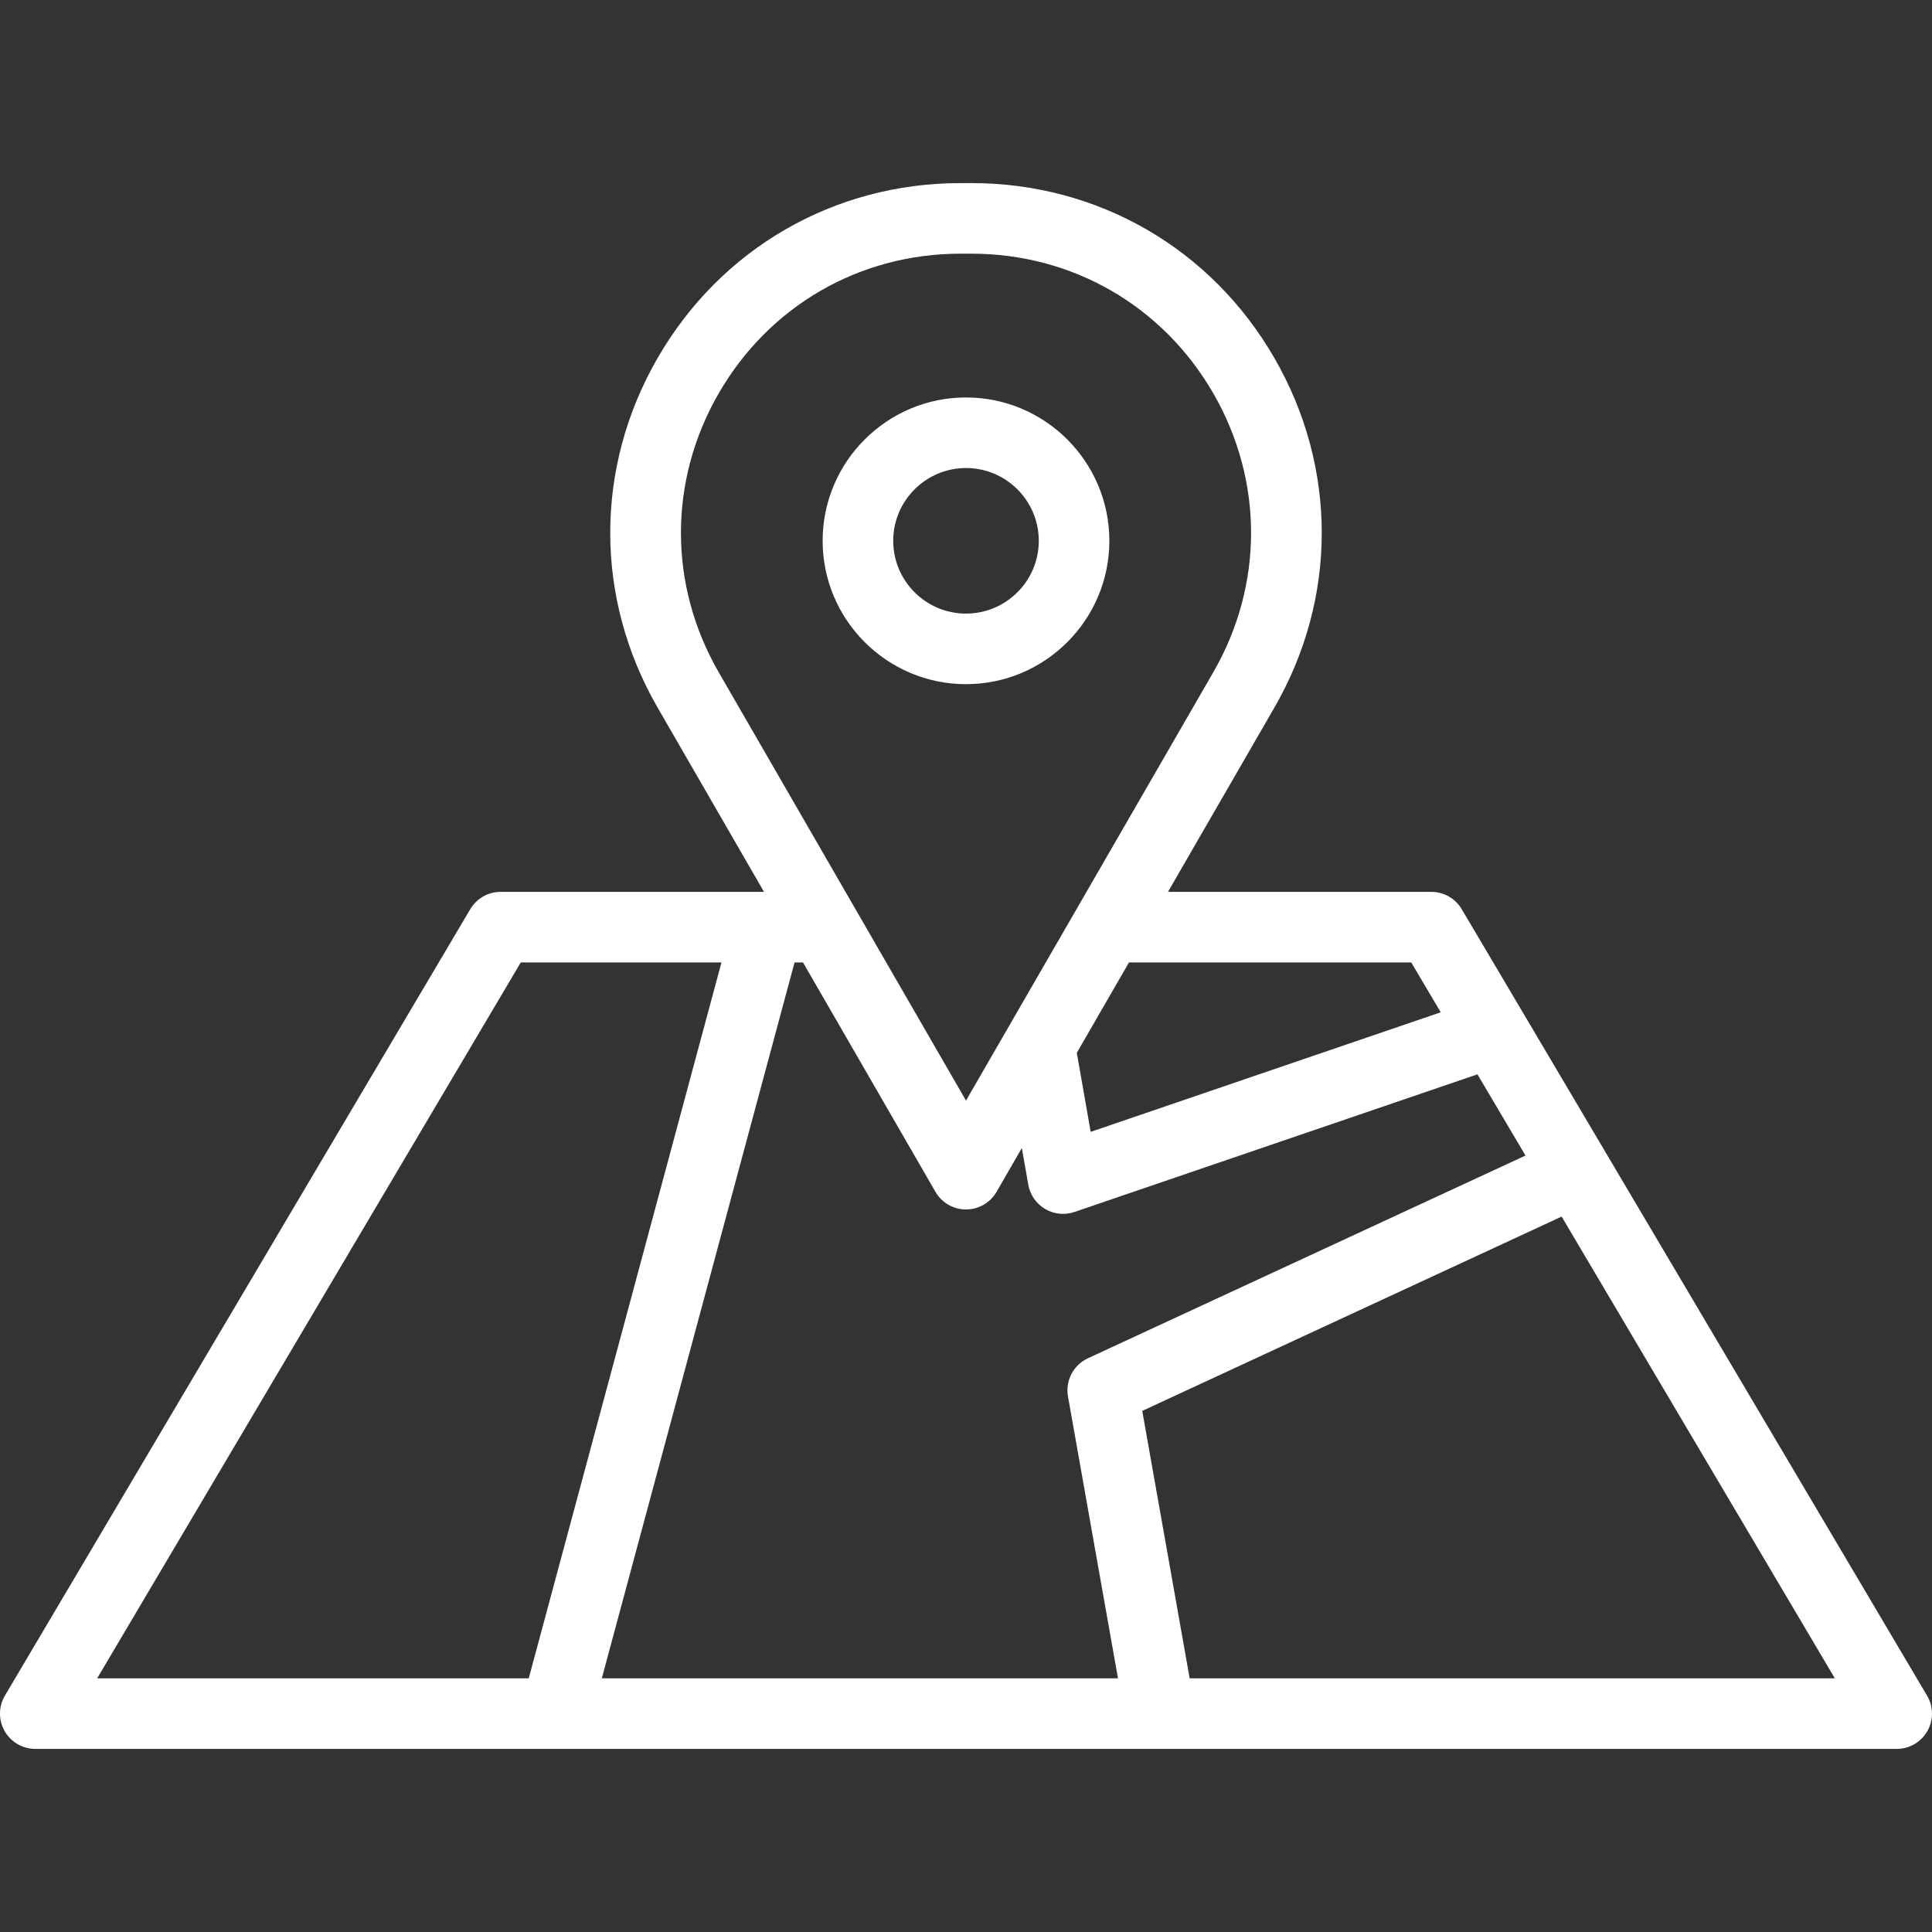 <?xml version="1.0" encoding="iso-8859-1"?>
<!-- Generator: Adobe Illustrator 17.1.0, SVG Export Plug-In . SVG Version: 6.00 Build 0)  -->
<!DOCTYPE svg PUBLIC "-//W3C//DTD SVG 1.1//EN" "http://www.w3.org/Graphics/SVG/1.1/DTD/svg11.dtd">
<svg version="1.1" id="Capa_1" xmlns="http://www.w3.org/2000/svg" xmlns:xlink="http://www.w3.org/1999/xlink" x="0px" y="0px"
	 viewBox="0 0 219 219" style="enable-background:new 0 0 219 219;" xml:space="preserve" fill = "white" stroke-width="50">
<rect x="0" y="0" width="219" height="219" fill="#333333" stroke="none"/>
<path d="M63.003,198.245c-0.029,0-0.059,0-0.088-0.001H4c-1.437,0-2.763-0.771-3.475-2.019c-0.712-1.248-0.7-2.782,0.032-4.019
	l52.75-89.147c0.72-1.217,2.029-1.963,3.442-1.963h29.853L74.547,80.216c-7.166-12.411-7.166-27.229,0-39.641
	c7.166-12.411,19.999-19.82,34.329-19.82h1.247c14.331,0,27.164,7.409,34.329,19.82c7.166,12.411,7.166,27.229,0,39.641
	l-12.056,20.881h29.854c1.414,0,2.723,0.746,3.442,1.963l6.962,11.766c0.032,0.05,0.062,0.102,0.091,0.154l9.278,15.68
	c0.022,0.036,0.044,0.073,0.065,0.111l36.353,61.437c0.732,1.237,0.744,2.771,0.032,4.019c-0.711,1.248-2.038,2.019-3.475,2.019
	h-83.431c-0.049,0-0.097,0-0.146,0H63.091C63.061,198.244,63.032,198.245,63.003,198.245z M134.854,190.244h73.132l-30.969-52.339
	l-47.539,22.026L134.854,190.244z M68.219,190.244h58.509l-5.667-31.949c-0.317-1.788,0.609-3.565,2.257-4.328l49.603-22.981
	l-5.447-9.206l-45.681,15.602c-1.107,0.378-2.323,0.253-3.329-0.342c-1.006-0.595-1.702-1.6-1.904-2.751l-0.729-4.157l-2.867,4.965
	c-0.714,1.238-2.035,2-3.464,2s-2.75-0.762-3.464-2l-15.011-26h-0.959L68.219,190.244z M11.015,190.244h48.92l21.846-81.147h-22.75
	L11.015,190.244z M122.06,119.342l1.572,8.958l39.681-13.553l-3.343-5.65h-31.994L122.06,119.342z M108.877,28.755
	c-11.438,0-21.682,5.914-27.401,15.82c-5.719,9.906-5.719,21.734,0,31.641l28.024,48.54l28.025-48.54
	c5.719-9.906,5.719-21.734,0-31.641c-5.719-9.906-15.962-15.82-27.401-15.82H108.877z M109.5,77.553c-8.96,0-16.25-7.29-16.25-16.25
	s7.29-16.25,16.25-16.25s16.25,7.29,16.25,16.25S118.461,77.553,109.5,77.553z M109.5,53.053c-4.549,0-8.25,3.701-8.25,8.25
	s3.701,8.25,8.25,8.25s8.25-3.701,8.25-8.25S114.049,53.053,109.5,53.053z"/>
<g>
</g>
<g>
</g>
<g>
</g>
<g>
</g>
<g>
</g>
<g>
</g>
<g>
</g>
<g>
</g>
<g>
</g>
<g>
</g>
<g>
</g>
<g>
</g>
<g>
</g>
<g>
</g>
<g>
</g>
</svg>
